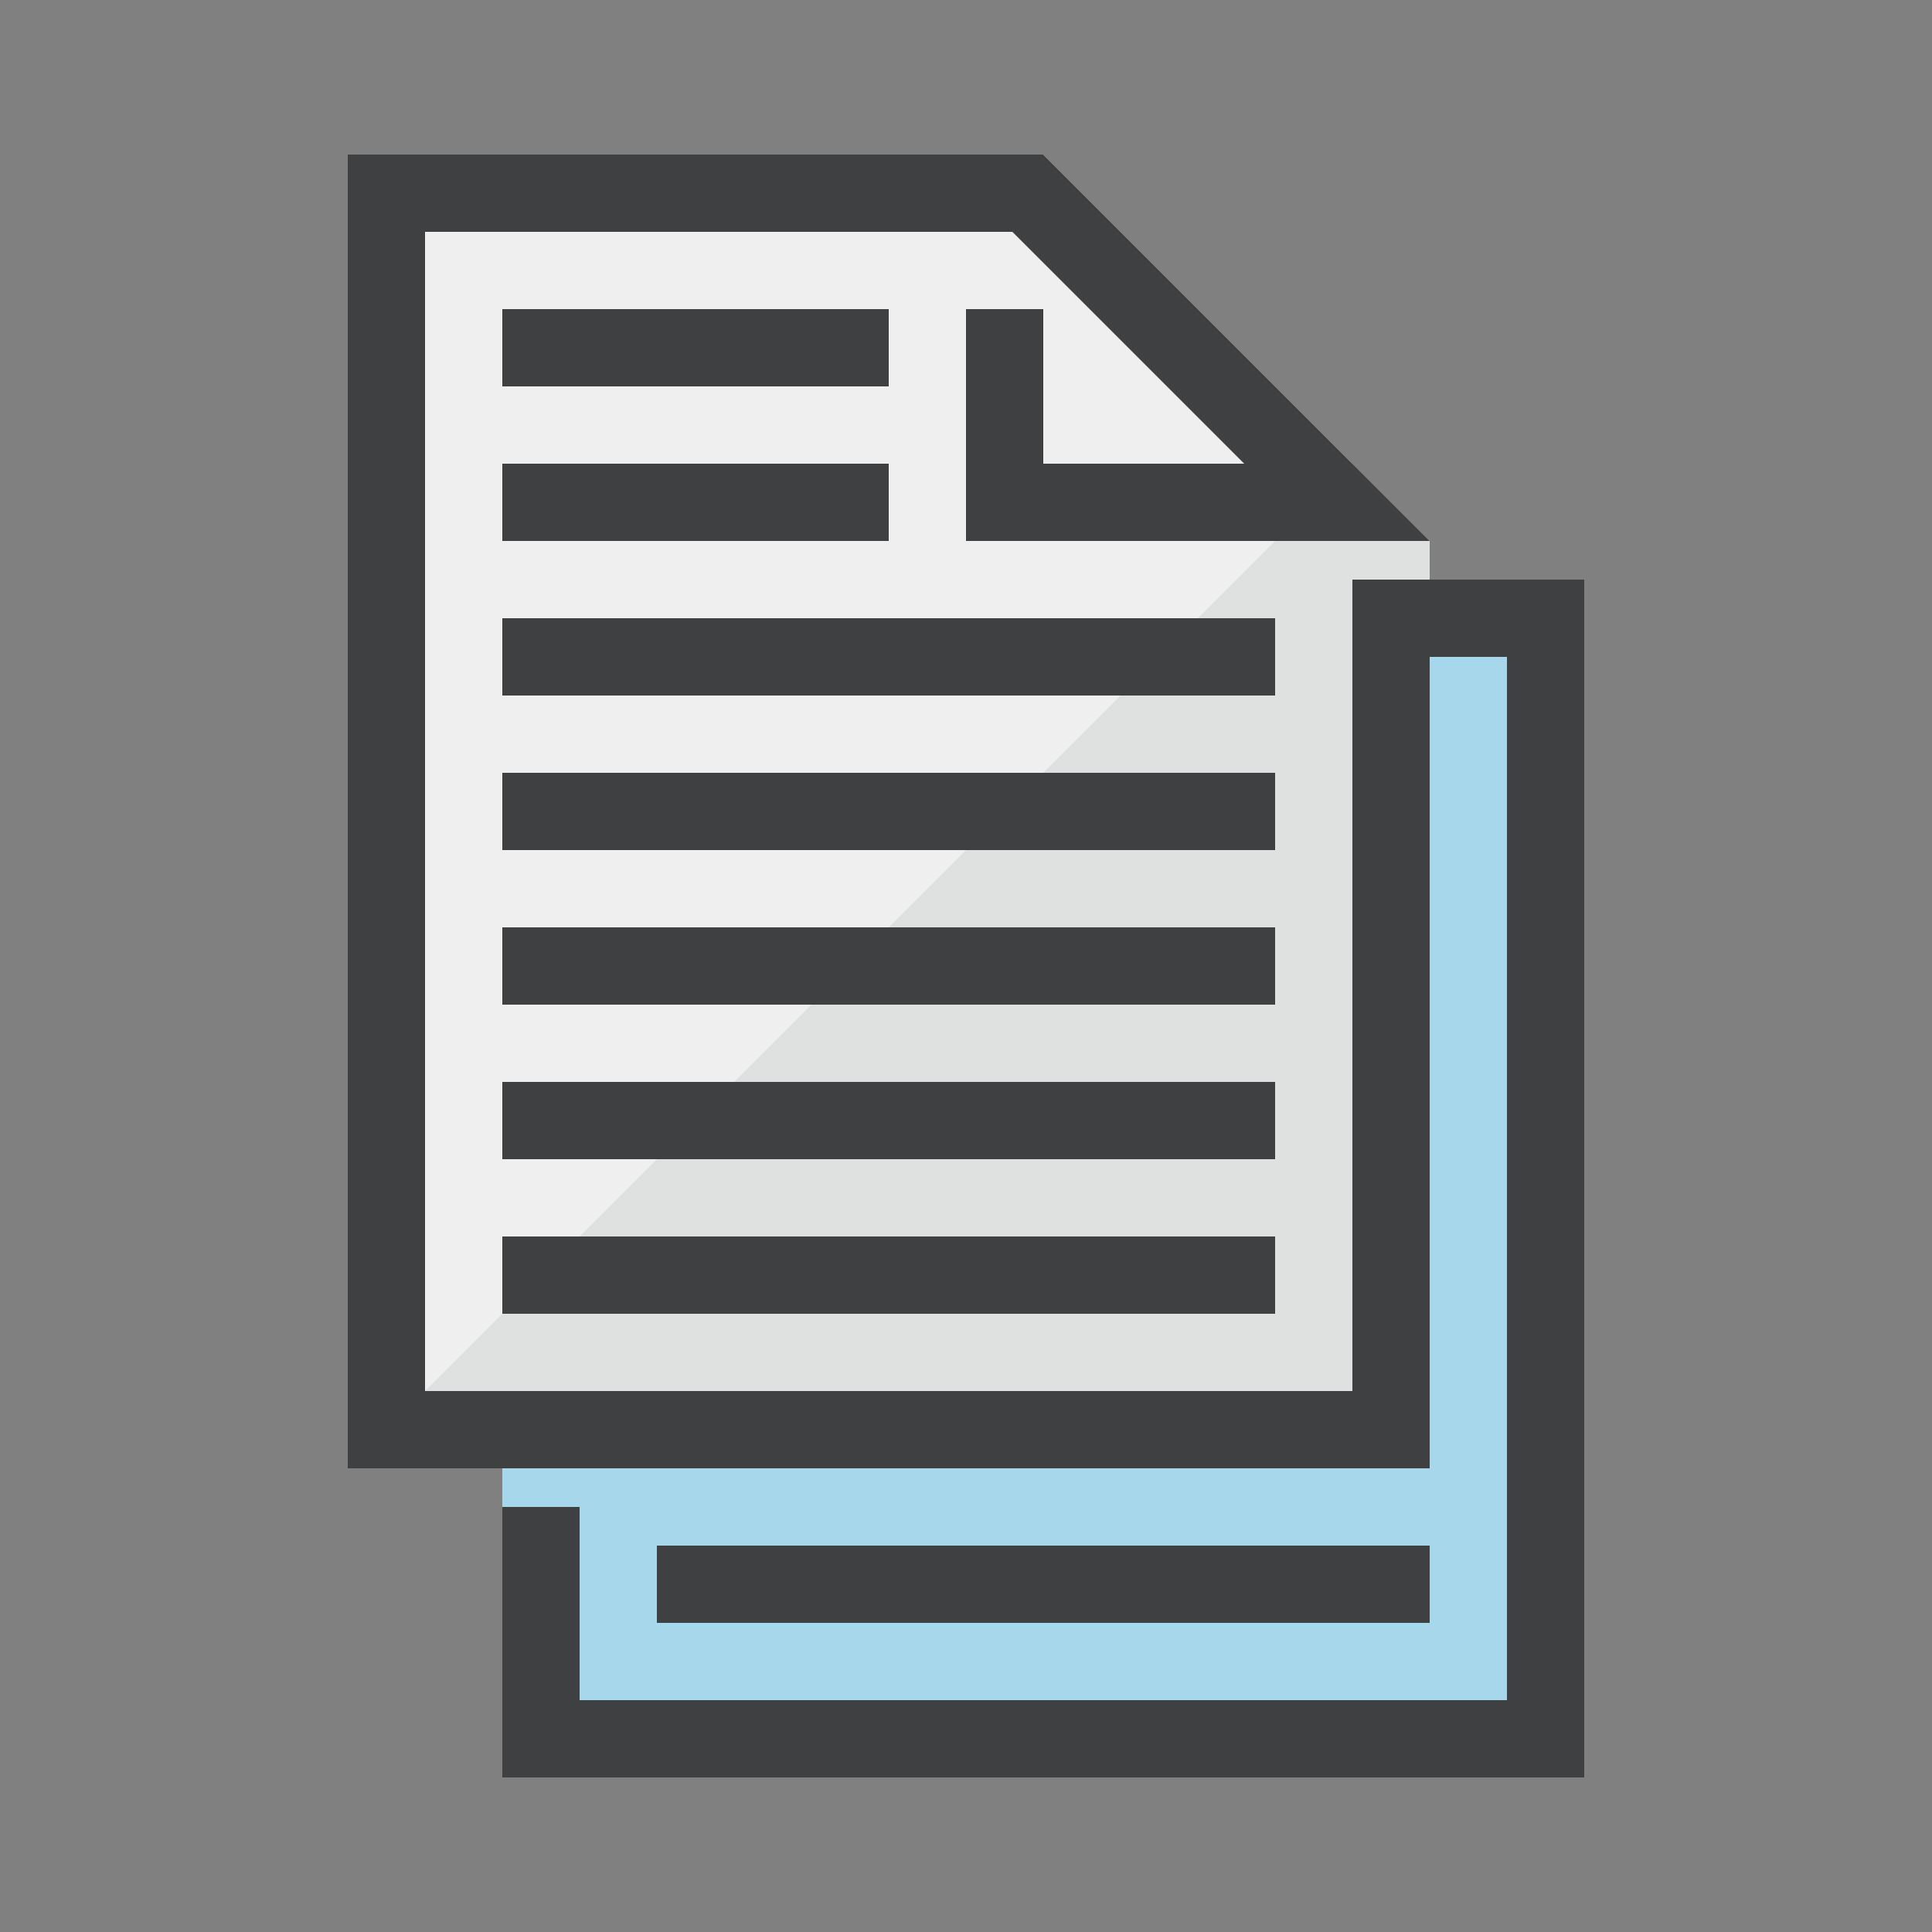 <?xml version="1.0" encoding="utf-8"?>
<!-- Generator: Adobe Illustrator 19.2.1, SVG Export Plug-In . SVG Version: 6.00 Build 0)  -->
<!DOCTYPE svg PUBLIC "-//W3C//DTD SVG 1.1//EN" "http://www.w3.org/Graphics/SVG/1.1/DTD/svg11.dtd">
<svg version="1.1" id="Layer_3" xmlns="http://www.w3.org/2000/svg" xmlns:xlink="http://www.w3.org/1999/xlink" x="0px" y="0px"
	 viewBox="0 0 50 50" style="enable-background:new 0 0 50 50;" xml:space="preserve">
<rect x="0" y="0" width="50" height="50" fill="#808080" stroke="none"/>
<g id="Doc_Icon_1_">
	<rect style="fill:none;" width="50" height="50"/>
	<polygon style="fill:#A6D7EA;" points="37,17 37,38 13,38 13,39 15,39 15,44 39,44 39,17 	"/>
	<g>
		<polygon style="fill:#DFE0E0;" points="27,4 9,4 9,38 37,38 37,14 		"/>
		<polygon style="fill:#EFEFEF;" points="27,4 9,4 9,38 35,12 		"/>
	</g>
	<path style="fill:#3F4041;" d="M33,24H13v2h20V24z M13,34h20v-2H13V34z M33,28H13v2h20V28z M17,40v2h20v-2H17z M13,14h10v-2H13V14z
		 M33,20H13v2h20V20z M23,8H13v2h10V8z M33,16H13v2h20V16z M35,15v21H11V6h15.2l6,6H27V8h-2v6h12L27,4H9v34h28V17h2v27H15v-5h-2v7
		h28V15H35z"/>
</g>
</svg>
